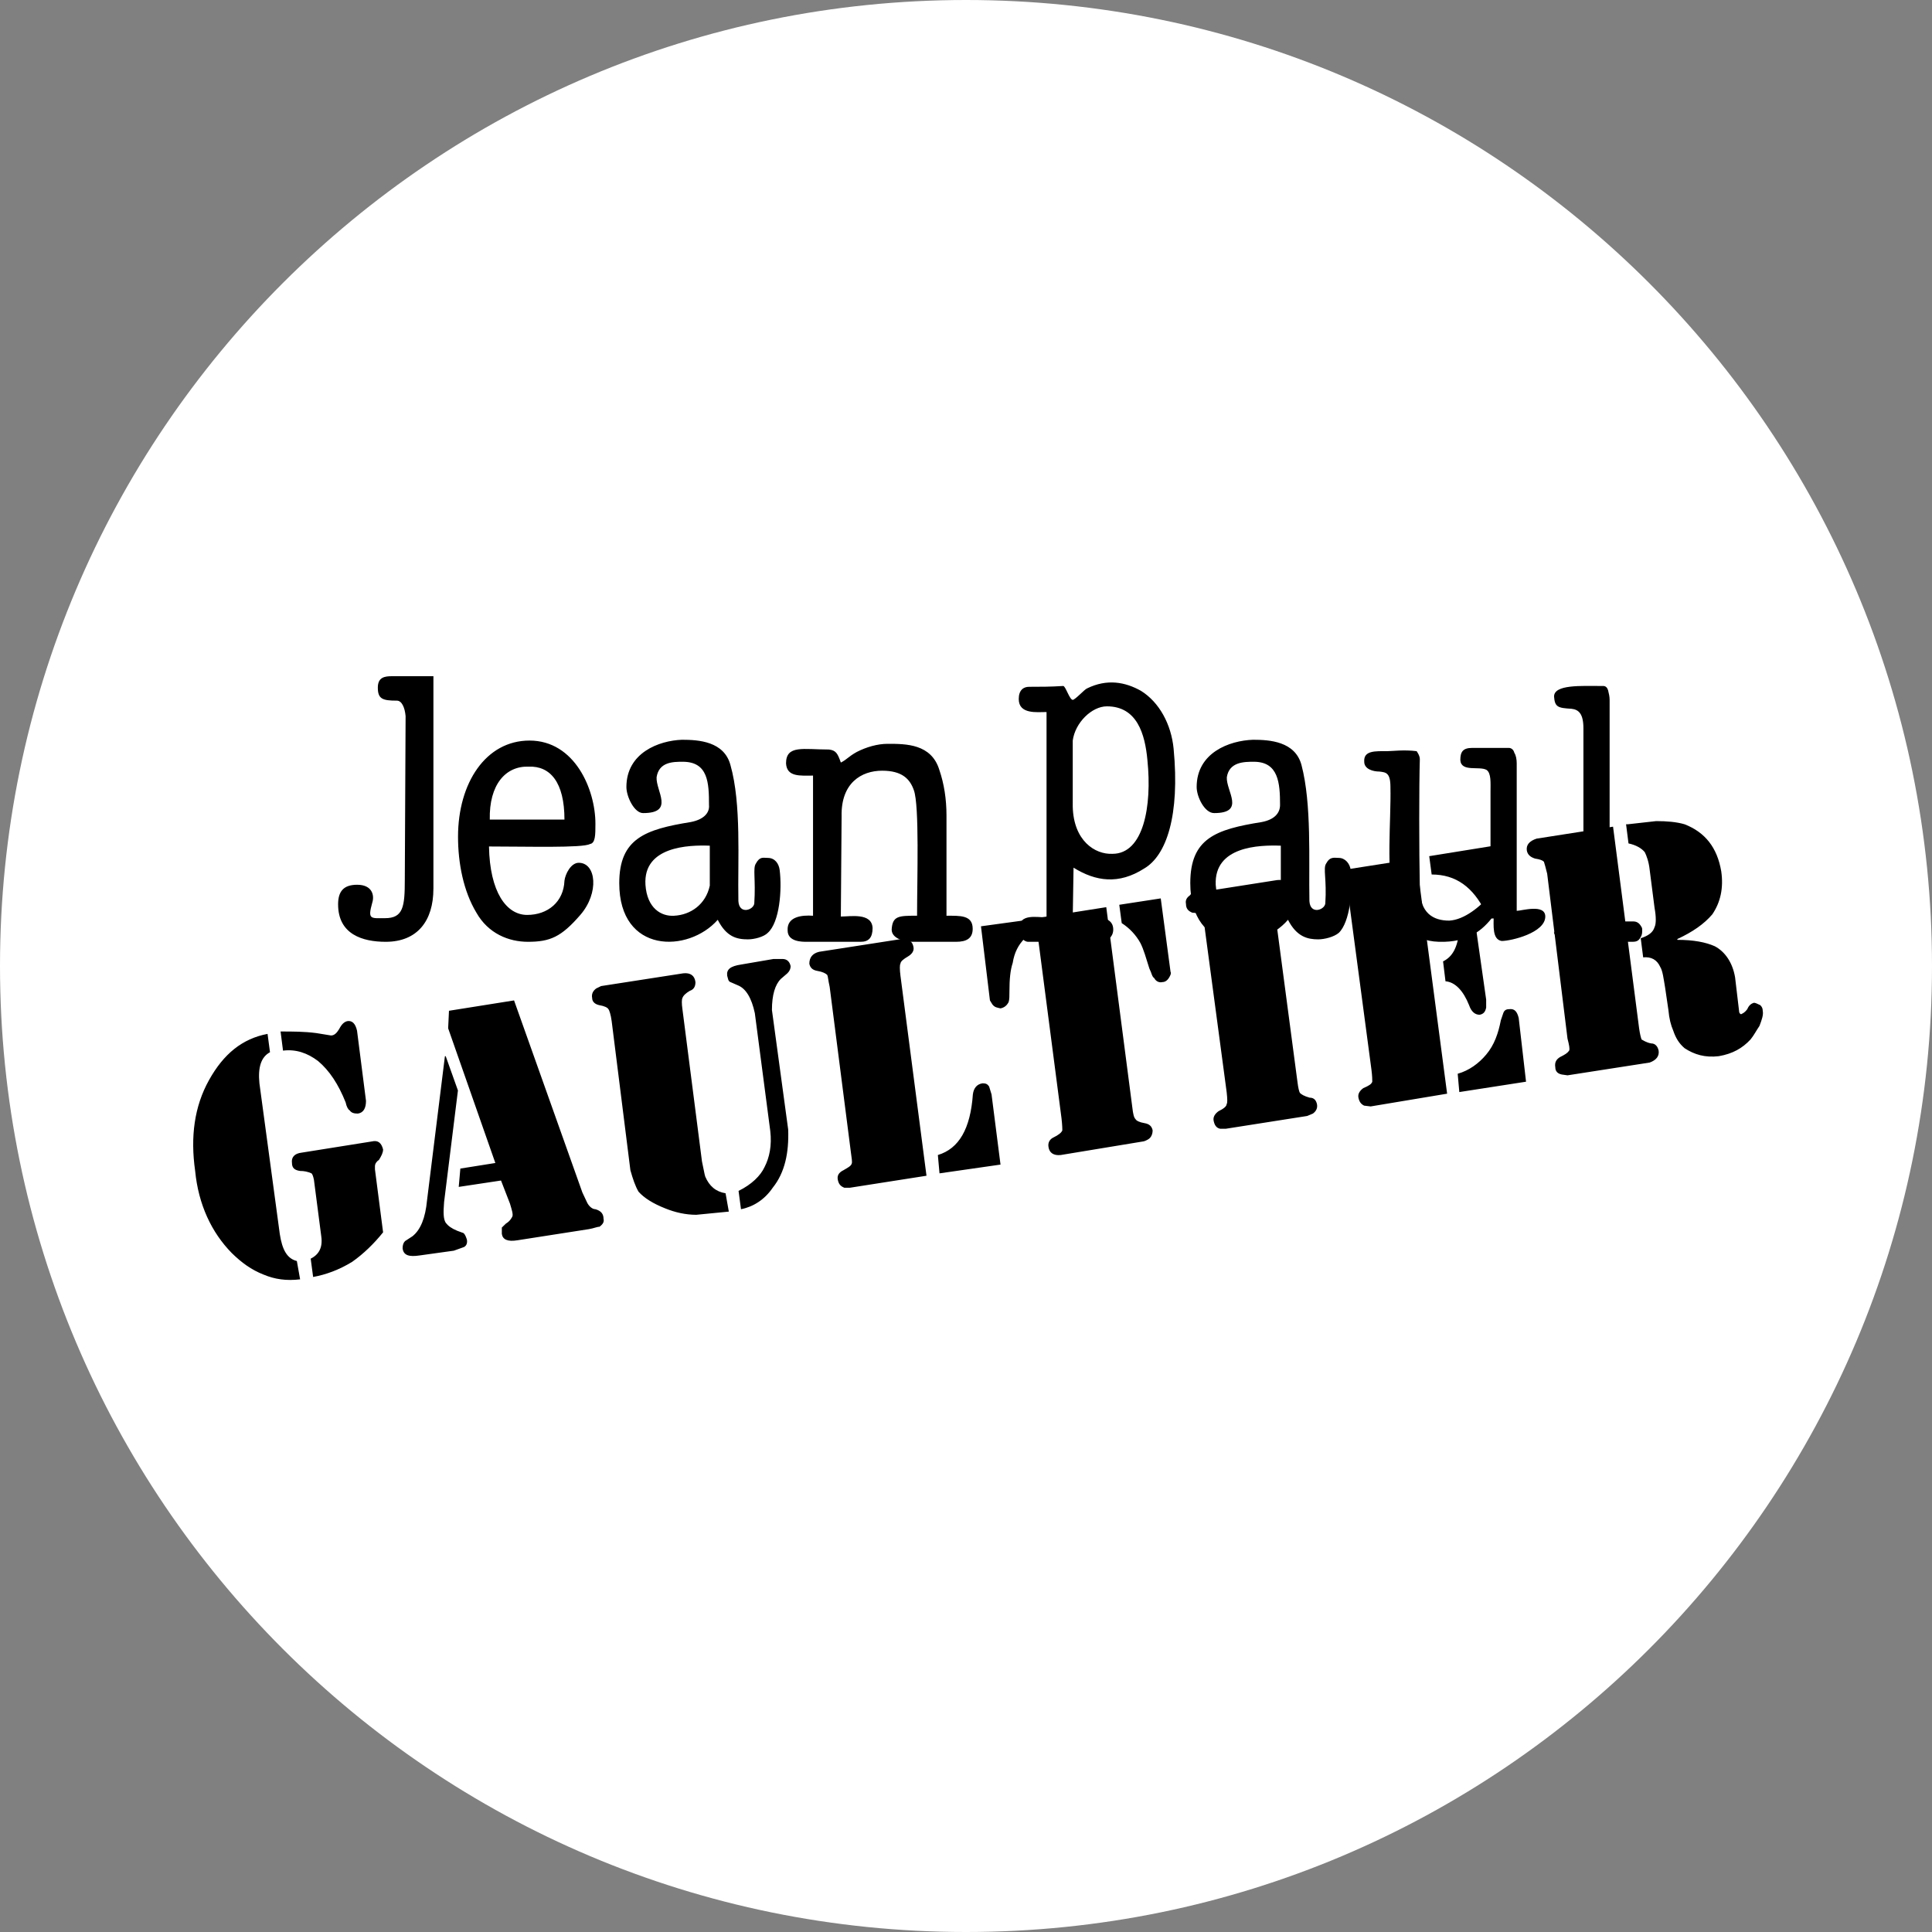 <svg width="80" height="80" viewBox="0 0 80 80" fill="none" xmlns="http://www.w3.org/2000/svg">
<rect x="0" y="0" width="80" height="80" fill="#808080" stroke="none"/>
<path d="M40 80C62.091 80 80 62.091 80 40C80 17.909 62.091 0 40 0C17.909 0 0 17.909 0 40C0 62.091 17.909 80 40 80Z" fill="white"/>
<path fill-rule="evenodd" clip-rule="evenodd" d="M44.42 33.398C44.453 34.815 45.341 35.388 46.065 35.355C47.347 35.355 47.709 33.398 47.512 31.475C47.413 30.395 47.084 29.248 45.834 29.248C45.209 29.248 44.519 29.923 44.42 30.665V33.398H44.42ZM43.335 29.484C42.94 29.484 42.184 29.586 42.184 28.945C42.184 28.574 42.381 28.439 42.612 28.439C43.072 28.439 43.499 28.439 44.025 28.405C44.124 28.405 44.288 28.979 44.42 28.979C44.519 28.979 44.913 28.54 45.012 28.506C45.834 28.101 46.59 28.236 47.248 28.608C48.005 29.08 48.498 29.991 48.597 31.003C48.86 33.769 48.301 35.422 47.38 35.962C46.328 36.636 45.374 36.501 44.453 35.928L44.42 37.986C45.111 37.986 46.097 37.817 46.097 38.492C46.097 38.829 45.801 38.998 45.571 38.998H42.578C42.381 38.998 42.184 38.762 42.184 38.458C42.217 37.817 42.907 37.986 43.335 37.986V29.484ZM37.777 38.998C37.448 38.998 36.922 38.863 36.922 38.492C36.955 37.918 37.218 37.918 37.974 37.918C37.974 36.366 38.073 33.364 37.842 32.723C37.678 32.251 37.349 31.913 36.527 31.913C35.672 31.913 34.817 32.419 34.849 33.803L34.817 37.952C35.211 37.952 36.099 37.783 36.132 38.425C36.132 38.829 35.968 38.998 35.639 38.998H33.403C33.206 38.998 32.614 38.998 32.614 38.526C32.581 37.953 33.206 37.885 33.666 37.919V32.116C33.14 32.116 32.581 32.183 32.548 31.61C32.548 30.834 33.272 31.036 34.324 31.036C34.62 31.07 34.686 31.205 34.818 31.576C35.081 31.441 35.114 31.34 35.475 31.138C35.87 30.935 36.331 30.8 36.758 30.8C37.514 30.8 38.566 30.8 38.896 31.88C39.093 32.453 39.192 33.094 39.192 33.769V37.919C39.751 37.919 40.277 37.885 40.277 38.458C40.277 38.863 40.014 38.998 39.587 38.998H37.777ZM27.911 37.919C28.601 37.885 29.226 37.447 29.391 36.671V35.018C28.503 34.984 26.628 35.051 26.727 36.637C26.793 37.615 27.385 37.952 27.911 37.919ZM29.72 38.087C28.503 39.47 25.642 39.504 25.642 36.569C25.642 34.714 26.727 34.343 28.602 34.039C29.128 33.938 29.391 33.668 29.358 33.331C29.358 32.42 29.325 31.543 28.273 31.543C27.878 31.543 27.286 31.543 27.188 32.184C27.155 32.757 27.944 33.668 26.629 33.668C26.267 33.668 25.938 32.993 25.938 32.588C25.938 31.171 27.286 30.665 28.24 30.632C28.93 30.632 29.983 30.699 30.246 31.678C30.706 33.297 30.542 35.625 30.575 37.312C30.608 37.885 31.2 37.682 31.233 37.413C31.298 36.401 31.167 35.962 31.298 35.76C31.463 35.456 31.595 35.524 31.792 35.524C32.088 35.524 32.252 35.76 32.285 36.03C32.384 36.84 32.285 38.189 31.792 38.627C31.627 38.796 31.233 38.897 30.97 38.897C30.509 38.897 30.081 38.796 29.72 38.087ZM51.557 37.919C52.247 37.885 52.839 37.447 53.036 36.671V35.018C52.115 34.984 50.274 35.051 50.34 36.637C50.406 37.615 51.03 37.952 51.557 37.919ZM53.333 38.087C52.149 39.47 49.287 39.504 49.287 36.569C49.287 34.714 50.34 34.343 52.247 34.039C52.773 33.938 53.004 33.668 53.004 33.331C53.004 32.42 52.938 31.543 51.919 31.543C51.524 31.543 50.899 31.543 50.8 32.184C50.767 32.757 51.589 33.668 50.274 33.668C49.879 33.668 49.551 32.993 49.551 32.588C49.551 31.171 50.899 30.665 51.885 30.632C52.576 30.632 53.629 30.699 53.892 31.678C54.319 33.297 54.188 35.625 54.22 37.312C54.253 37.885 54.846 37.682 54.878 37.413C54.944 36.401 54.779 35.962 54.911 35.76C55.075 35.456 55.24 35.524 55.437 35.524C55.7 35.524 55.898 35.76 55.931 36.03C56.029 36.84 55.898 38.189 55.437 38.627C55.24 38.796 54.846 38.897 54.582 38.897C54.154 38.897 53.694 38.796 53.333 38.087ZM23.373 33.938C23.373 32.386 22.781 31.711 21.893 31.745C20.939 31.711 20.248 32.487 20.281 33.938H23.373ZM20.248 35.051C20.281 36.94 20.972 37.885 21.827 37.885C22.682 37.885 23.34 37.345 23.373 36.468C23.405 36.198 23.636 35.726 23.965 35.726C24.688 35.726 24.82 36.974 24.03 37.885C23.241 38.796 22.781 38.998 21.86 38.998C21.07 38.998 20.215 38.661 19.722 37.784C19.196 36.907 18.966 35.76 18.966 34.647C18.966 32.42 20.117 30.665 21.926 30.665C23.8 30.665 24.655 32.69 24.655 34.107C24.655 34.579 24.655 34.916 24.425 34.95C24.129 35.118 21.827 35.051 20.248 35.051ZM17.946 36.805C17.946 38.121 17.289 38.998 15.973 38.998C15.019 38.998 14 38.694 14 37.446C14 36.907 14.23 36.636 14.789 36.636C15.414 36.636 15.513 37.075 15.414 37.379C15.217 38.087 15.348 38.02 15.94 38.02C16.697 38.02 16.762 37.547 16.762 36.434L16.795 29.653C16.762 29.282 16.631 29.012 16.434 29.012C15.842 29.012 15.645 28.945 15.645 28.472C15.645 28.034 15.941 28 16.236 28H17.947V36.805H17.946ZM64.35 28.843C64.35 28.337 65.468 28.405 66.323 28.405H66.388C66.487 28.405 66.552 28.473 66.585 28.574C66.619 28.709 66.651 28.843 66.651 28.979V37.447C66.651 37.986 66.816 38.155 67.046 38.155H66.98H67.638C67.77 38.155 67.868 38.222 67.934 38.324C68 38.425 68 38.425 68 38.526V38.56C68 38.695 67.967 38.763 67.901 38.863C67.835 38.965 67.736 38.998 67.605 38.998H64.711C64.613 38.998 64.547 38.965 64.481 38.863C64.415 38.796 64.382 38.695 64.35 38.627V38.56L64.382 38.627V38.56V38.526C64.415 38.425 64.448 38.358 64.514 38.29C64.539 38.25 64.573 38.217 64.613 38.193C64.653 38.17 64.698 38.157 64.744 38.155C65.106 38.155 65.402 38.222 65.534 37.852C65.599 37.75 65.599 37.615 65.566 37.447V30.159C65.566 29.552 65.369 29.383 65.073 29.349C64.514 29.316 64.382 29.282 64.35 28.843ZM62.803 37.716C63.001 37.716 63.987 37.412 63.987 37.952C63.987 38.627 62.573 38.964 62.179 38.964C61.784 38.897 61.85 38.323 61.85 37.919C61.39 38.526 60.797 39.032 59.581 38.998C58.429 38.965 57.904 38.189 57.739 37.447C57.377 36.063 57.607 33.972 57.575 32.589C57.575 31.981 57.377 31.981 57.115 31.948C56.852 31.948 56.49 31.846 56.49 31.543C56.456 31.07 56.949 31.104 57.443 31.104C57.641 31.104 58.134 31.037 58.66 31.104C58.726 31.205 58.792 31.307 58.792 31.442C58.759 32.521 58.759 35.187 58.792 36.772C58.792 37.817 59.351 38.121 60.009 38.121C60.633 38.087 61.291 37.548 61.719 37.042V32.791C61.719 32.42 61.752 32.015 61.554 31.88C61.258 31.711 60.502 31.981 60.469 31.475C60.469 31.138 60.568 30.969 60.963 30.969H62.475C62.574 30.969 62.673 31.037 62.705 31.172C62.772 31.273 62.804 31.442 62.804 31.61V37.716H62.803Z" fill="black"/>
<path fill-rule="evenodd" clip-rule="evenodd" d="M42.44 38.851C42.17 39.115 42.001 39.445 41.934 39.874C41.833 40.171 41.799 40.567 41.799 41.029C41.799 41.227 41.799 41.392 41.766 41.491C41.699 41.623 41.598 41.722 41.428 41.755C41.294 41.721 41.193 41.721 41.092 41.59L40.991 41.425L40.62 38.356L42.305 38.125L42.44 38.851ZM45.808 37.564L46.886 45.847C46.92 46.144 46.953 46.276 47.021 46.342C47.054 46.408 47.189 46.474 47.392 46.507C47.593 46.54 47.694 46.639 47.728 46.804C47.728 46.969 47.661 47.101 47.56 47.167C47.459 47.233 47.358 47.266 47.324 47.266L43.922 47.827C43.619 47.859 43.45 47.728 43.416 47.496C43.382 47.298 43.483 47.166 43.619 47.101C43.821 47.002 43.955 46.903 43.989 46.804C43.989 46.77 43.989 46.606 43.955 46.308L42.877 38.026L45.808 37.564ZM49.783 37.927C49.716 37.861 49.581 37.795 49.378 37.795C49.21 37.729 49.109 37.63 49.109 37.432C49.076 37.267 49.143 37.168 49.277 37.069C49.311 37.003 49.378 36.97 49.514 36.97L52.882 36.442C53.185 36.409 53.353 36.508 53.353 36.772C53.388 36.937 53.319 37.102 53.151 37.168C52.949 37.267 52.848 37.366 52.848 37.432C52.815 37.531 52.815 37.663 52.815 37.927L53.724 44.792C53.757 45.056 53.791 45.188 53.825 45.254C53.892 45.319 53.993 45.385 54.229 45.452C54.431 45.452 54.499 45.583 54.532 45.715C54.566 45.88 54.499 46.013 54.364 46.111L54.128 46.21L50.76 46.739H50.524C50.355 46.705 50.288 46.573 50.254 46.408C50.221 46.243 50.321 46.111 50.456 46.013C50.659 45.914 50.793 45.815 50.793 45.715C50.827 45.682 50.827 45.517 50.793 45.22L49.884 38.422C49.884 38.158 49.816 37.993 49.783 37.927ZM46.448 38.224L46.347 37.465L48.064 37.201L48.469 40.237C48.503 40.303 48.469 40.369 48.435 40.435C48.368 40.567 48.267 40.666 48.132 40.666C47.997 40.7 47.863 40.633 47.795 40.502C47.694 40.435 47.694 40.303 47.593 40.105C47.458 39.676 47.357 39.313 47.222 39.049C47.038 38.716 46.772 38.432 46.448 38.224ZM61.842 35.023L62.212 37.696C62.212 37.894 62.111 37.993 61.876 38.026C61.74 38.059 61.606 37.993 61.505 37.762C61 36.739 60.293 36.211 59.282 36.211L59.181 35.452L61.842 35.023ZM63.56 35.551C63.358 35.485 63.257 35.386 63.223 35.221C63.189 34.99 63.324 34.825 63.627 34.726L66.793 34.231L67.872 42.58C67.905 42.811 67.939 42.943 67.973 43.042C68.04 43.075 68.174 43.174 68.376 43.206C68.545 43.206 68.646 43.339 68.68 43.504C68.714 43.734 68.579 43.9 68.309 43.998L64.907 44.527L64.671 44.493C64.503 44.461 64.402 44.362 64.402 44.196C64.368 43.998 64.436 43.867 64.604 43.767C64.806 43.668 64.907 43.603 64.975 43.504C65.008 43.438 64.975 43.272 64.907 43.008L64.065 36.177C63.998 35.914 63.964 35.782 63.93 35.682C63.863 35.617 63.762 35.584 63.56 35.551ZM55.105 36.508C55.038 36.277 55.172 36.112 55.475 36.046L58.641 35.551L59.922 45.287L56.756 45.815L56.486 45.782C56.351 45.716 56.284 45.617 56.25 45.452C56.216 45.287 56.317 45.154 56.453 45.056C56.688 44.956 56.789 44.891 56.823 44.792C56.823 44.726 56.823 44.56 56.789 44.296L55.88 37.465C55.88 37.202 55.812 37.036 55.779 36.971C55.711 36.904 55.576 36.871 55.408 36.805C55.206 36.772 55.105 36.673 55.105 36.508ZM61.135 38.554L61.539 41.392V41.722C61.505 41.888 61.438 41.987 61.269 42.019C61.101 42.019 60.933 41.92 60.832 41.623C60.595 41.029 60.259 40.666 59.855 40.633L59.754 39.809C60.158 39.61 60.36 39.215 60.427 38.522C60.461 38.224 60.562 38.06 60.764 38.06C60.933 37.994 61.034 38.06 61.067 38.225L61.135 38.554ZM62.886 42.151L63.19 44.791L60.427 45.22L60.36 44.462C60.832 44.329 61.236 44.032 61.539 43.669C61.876 43.273 62.044 42.778 62.146 42.25L62.247 41.953C62.28 41.854 62.348 41.788 62.482 41.788C62.718 41.755 62.819 41.888 62.886 42.151ZM68.579 34C69.016 34 69.421 34.033 69.757 34.132C70.6 34.462 71.105 35.089 71.273 36.079C71.374 36.772 71.24 37.366 70.903 37.861C70.566 38.257 70.095 38.587 69.455 38.884V38.917C70.129 38.917 70.634 39.016 71.004 39.181C71.442 39.412 71.745 39.874 71.846 40.468L72.014 41.887C72.014 41.953 72.082 42.019 72.115 41.986C72.183 41.953 72.251 41.92 72.352 41.788C72.419 41.622 72.52 41.556 72.621 41.523C72.688 41.523 72.755 41.557 72.89 41.622C72.957 41.689 72.991 41.755 72.991 41.854C73.025 42.019 72.957 42.217 72.856 42.481C72.722 42.679 72.621 42.877 72.486 43.042C72.149 43.405 71.745 43.635 71.172 43.734C70.6 43.801 70.162 43.669 69.757 43.405C69.522 43.206 69.387 42.976 69.286 42.679C69.186 42.447 69.118 42.183 69.085 41.821L68.949 40.896C68.882 40.501 68.848 40.203 68.747 40.039C68.613 39.742 68.377 39.61 68.04 39.642L67.939 38.85C68.242 38.751 68.444 38.619 68.512 38.389C68.579 38.256 68.579 37.959 68.512 37.596L68.309 36.013C68.275 35.682 68.174 35.419 68.107 35.287C67.973 35.121 67.737 34.989 67.433 34.924L67.332 34.132H67.4L68.579 34ZM41.429 48.223L38.903 48.586L38.835 47.827C39.711 47.563 40.183 46.738 40.284 45.319C40.317 45.055 40.452 44.89 40.688 44.857C40.823 44.857 40.89 44.89 40.957 44.989L41.058 45.319L41.429 48.223ZM14.38 42.283C14.582 42.25 14.717 42.382 14.784 42.679L15.155 45.583C15.155 45.88 15.054 46.078 14.818 46.111C14.65 46.111 14.549 46.078 14.481 45.979C14.414 45.946 14.346 45.815 14.313 45.649C14.01 44.89 13.639 44.329 13.168 43.933C12.73 43.603 12.258 43.438 11.719 43.504L11.618 42.712C12.123 42.712 12.595 42.712 13.1 42.778L13.706 42.877C13.841 42.877 13.942 42.778 14.043 42.613C14.145 42.415 14.246 42.316 14.38 42.283ZM21.286 41.425L24.115 49.378L24.317 49.807C24.385 49.94 24.52 50.071 24.654 50.071C24.89 50.137 24.991 50.269 24.991 50.467C25.025 50.599 24.958 50.698 24.823 50.797C24.722 50.797 24.587 50.863 24.385 50.896L21.421 51.358C21.016 51.424 20.814 51.325 20.78 51.094V50.83L20.949 50.666C21.117 50.566 21.185 50.434 21.218 50.368C21.252 50.269 21.185 50.071 21.117 49.84L20.746 48.883L18.995 49.147L19.062 48.388L20.511 48.157L18.557 42.58L18.591 41.854L21.286 41.425ZM24.89 40.831L28.292 40.303C28.595 40.27 28.764 40.402 28.797 40.666C28.797 40.798 28.764 40.963 28.562 41.029C28.393 41.128 28.292 41.227 28.258 41.326C28.225 41.392 28.225 41.557 28.258 41.788L29.067 48.091C29.134 48.388 29.168 48.619 29.202 48.718C29.37 49.114 29.64 49.345 30.044 49.411L30.179 50.17L28.831 50.302C28.393 50.302 27.955 50.203 27.551 50.039C27.046 49.84 26.675 49.609 26.44 49.345C26.305 49.114 26.204 48.817 26.103 48.455L25.328 42.283C25.294 42.019 25.227 41.821 25.193 41.788C25.16 41.722 25.025 41.656 24.823 41.623C24.654 41.59 24.52 41.491 24.52 41.327C24.486 41.161 24.553 41.029 24.688 40.93L24.89 40.831ZM30.549 40.798L30.246 40.666C30.145 40.633 30.145 40.502 30.111 40.402C30.077 40.138 30.246 40.006 30.683 39.94L32.031 39.709H32.401C32.603 39.709 32.704 39.841 32.738 40.006C32.738 40.105 32.704 40.204 32.603 40.303L32.334 40.534C32.098 40.766 31.964 41.194 31.964 41.821L32.637 46.771C32.671 47.728 32.502 48.553 31.997 49.181C31.66 49.676 31.189 49.972 30.683 50.071L30.582 49.313C31.122 49.048 31.492 48.685 31.66 48.322C31.863 47.927 31.964 47.431 31.896 46.838L31.256 41.953C31.122 41.326 30.886 40.93 30.549 40.798ZM34.254 40.369C34.187 40.303 34.052 40.237 33.849 40.204C33.647 40.171 33.547 40.072 33.513 39.907C33.513 39.643 33.648 39.478 33.917 39.412L37.319 38.884L37.555 38.917C37.724 38.95 37.791 39.049 37.825 39.214C37.858 39.379 37.757 39.511 37.589 39.61C37.42 39.709 37.286 39.809 37.286 39.908C37.252 39.941 37.252 40.139 37.286 40.403L38.364 48.685L35.197 49.181H34.961C34.793 49.115 34.725 49.016 34.692 48.851C34.658 48.685 34.725 48.553 34.928 48.455C35.096 48.355 35.231 48.29 35.265 48.191C35.298 48.125 35.265 47.959 35.231 47.695L34.355 40.865C34.288 40.567 34.288 40.435 34.254 40.369ZM18.456 43.735L18.962 45.154L18.389 49.774C18.355 50.203 18.355 50.467 18.456 50.632C18.558 50.764 18.692 50.863 18.928 50.962L19.197 51.061C19.265 51.127 19.298 51.226 19.332 51.325C19.366 51.49 19.298 51.622 19.163 51.655L18.793 51.788L17.378 51.985C16.94 52.051 16.705 51.985 16.671 51.688C16.671 51.556 16.705 51.457 16.772 51.391L17.076 51.193C17.413 50.929 17.614 50.434 17.682 49.708L18.423 43.735H18.456ZM12.898 48.586C12.751 48.519 12.589 48.485 12.427 48.487C12.191 48.454 12.09 48.355 12.09 48.157C12.056 47.926 12.191 47.761 12.494 47.728L15.391 47.266C15.66 47.2 15.796 47.332 15.863 47.596C15.863 47.728 15.795 47.86 15.694 48.026C15.593 48.091 15.526 48.19 15.526 48.289V48.421L15.863 51.028C15.492 51.49 15.054 51.919 14.582 52.25C14.043 52.58 13.505 52.778 12.966 52.877L12.865 52.118C13.202 51.953 13.37 51.656 13.303 51.194L12.999 48.851C12.965 48.685 12.932 48.619 12.898 48.586ZM8.654 44.726C9.26 43.636 10.035 43.009 11.079 42.811L11.18 43.57C10.81 43.768 10.675 44.197 10.742 44.857L11.585 51.094C11.686 51.754 11.888 52.117 12.292 52.216L12.427 52.975C11.854 53.041 11.383 52.975 10.911 52.777C10.406 52.579 10.001 52.282 9.597 51.886C8.755 51.028 8.216 49.873 8.081 48.487C7.879 47.068 8.047 45.815 8.654 44.726Z" fill="black"/>
</svg>
